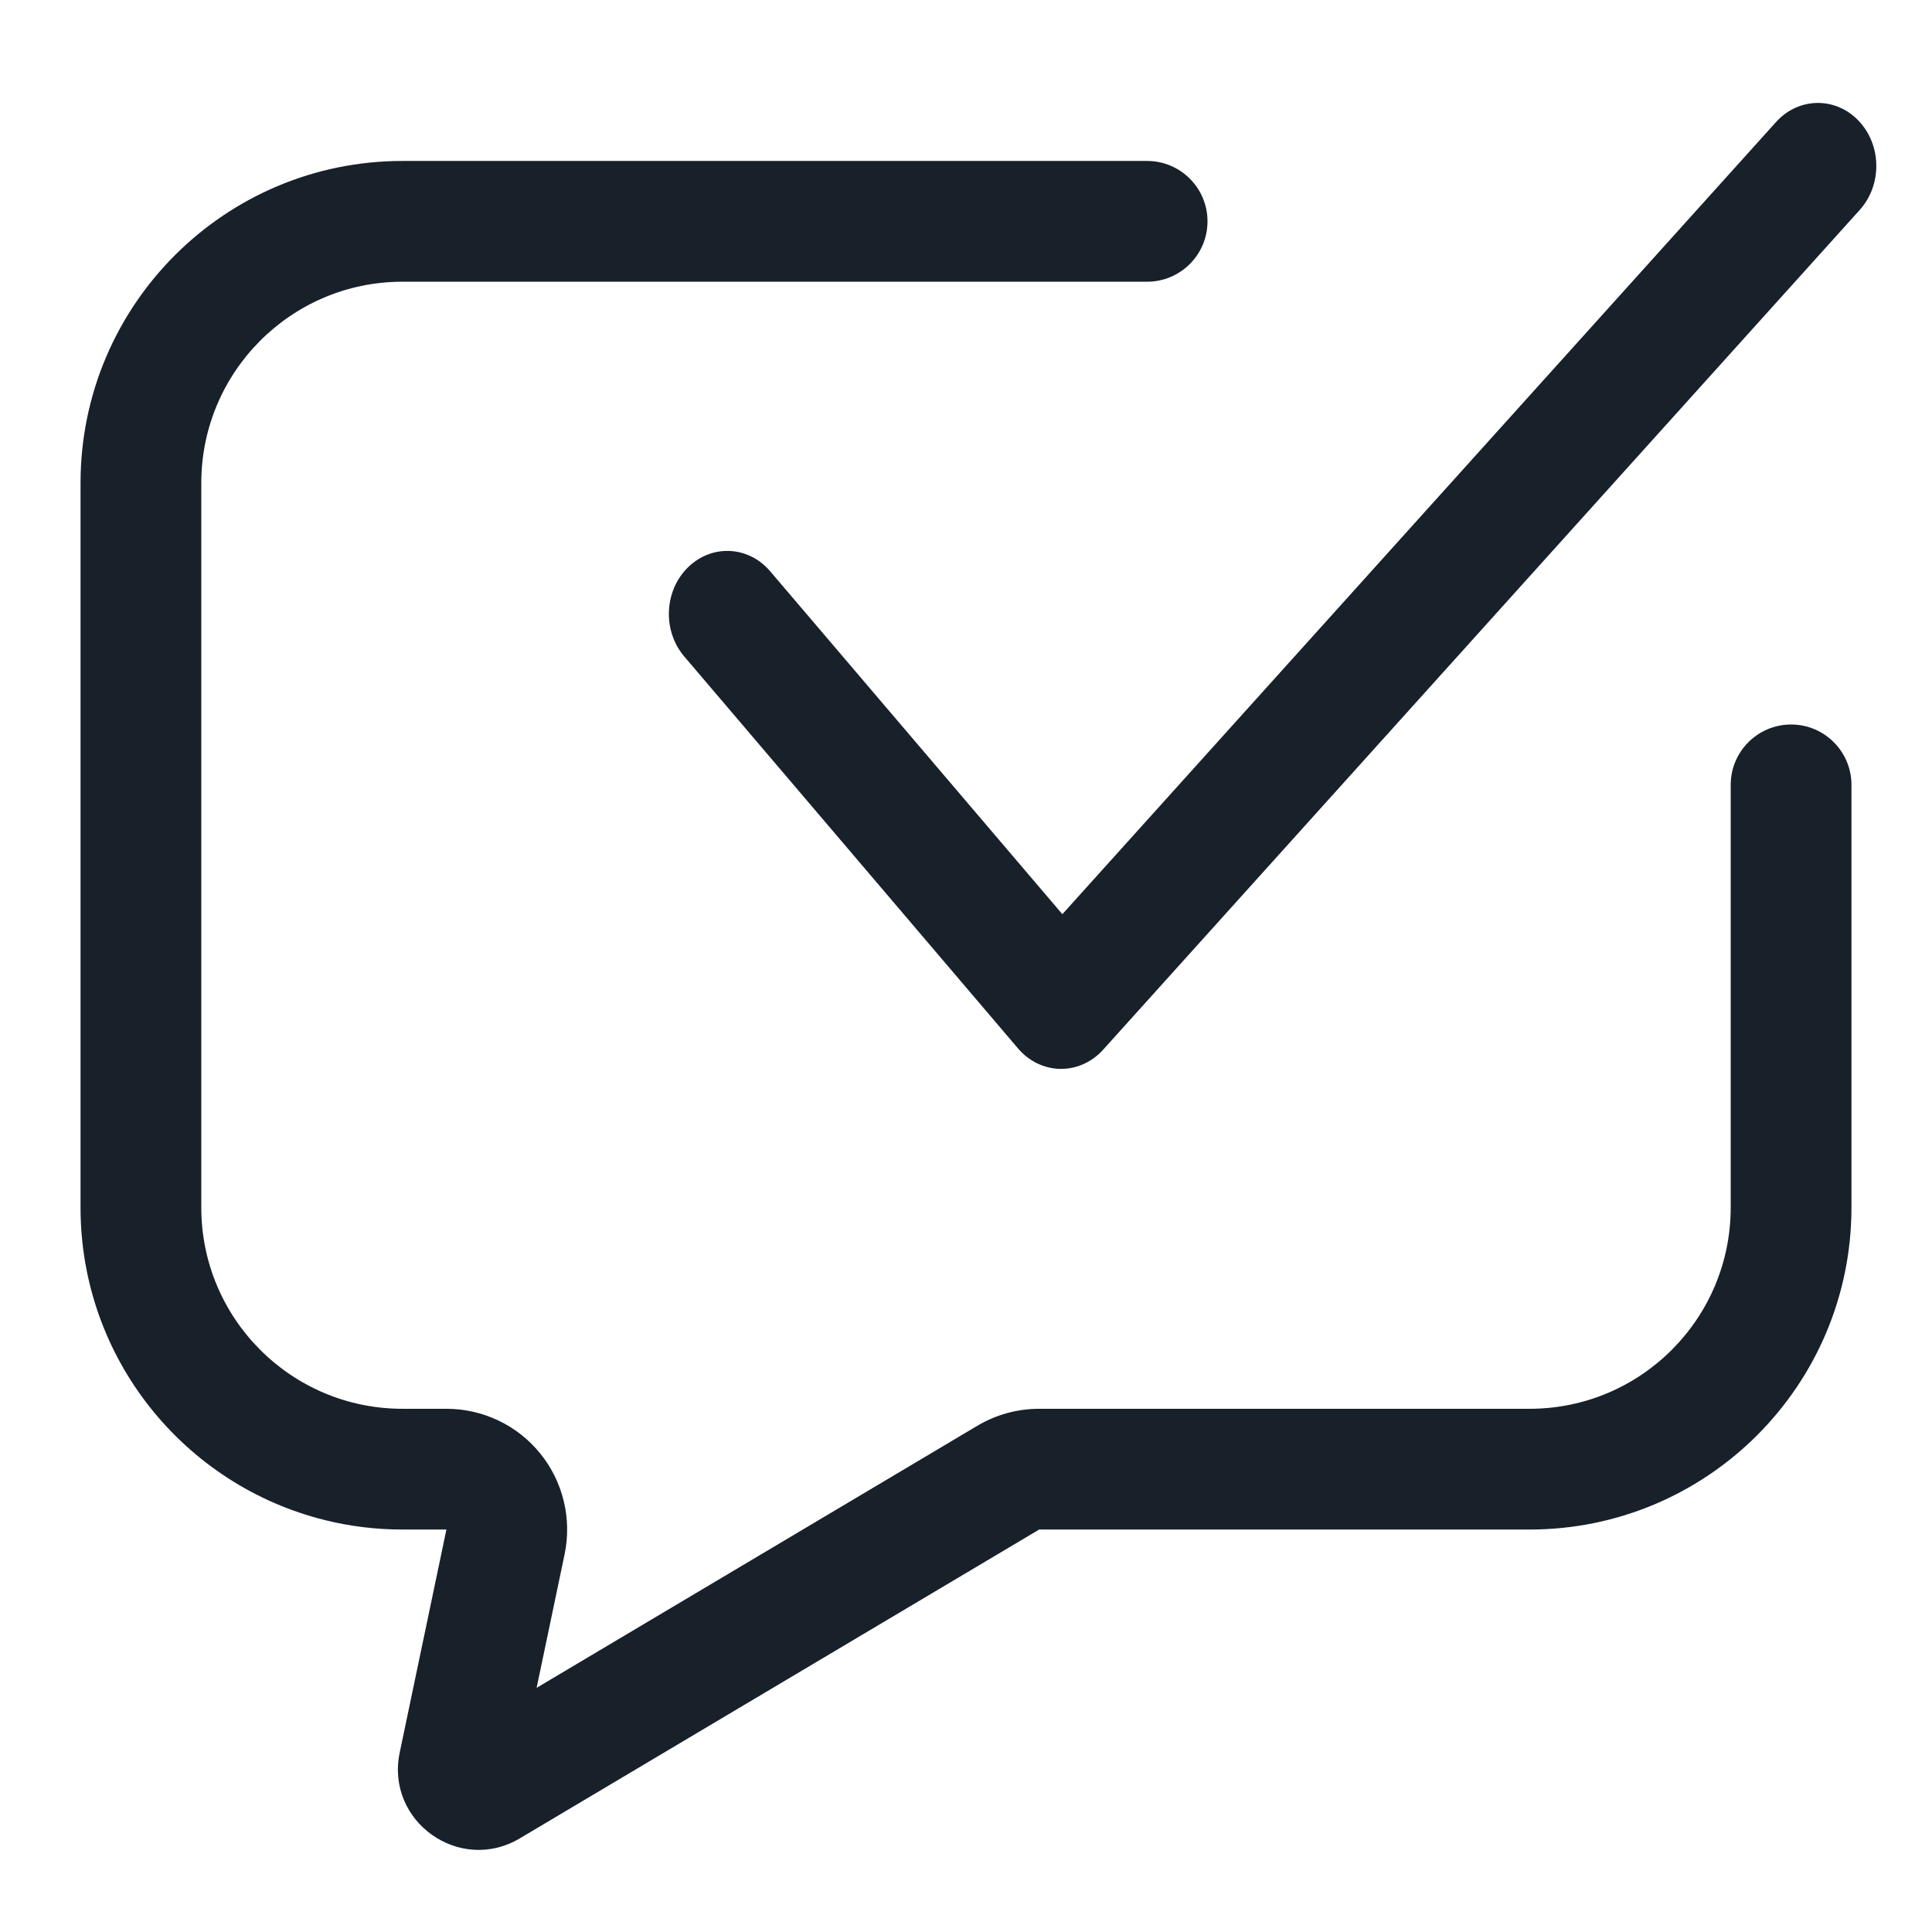 <svg width="16" height="16" viewBox="0 0 16 16" fill="none" xmlns="http://www.w3.org/2000/svg">
<g clip-path="url(#clip0_3075_8862)">
<path d="M15.402 1.738C15.588 1.531 15.584 1.201 15.392 1C15.201 0.799 14.894 0.804 14.708 1.011L8.798 7.571L6.379 4.732C6.199 4.519 5.893 4.505 5.696 4.7C5.499 4.895 5.486 5.225 5.667 5.437L8.432 8.684C8.522 8.789 8.648 8.85 8.781 8.852C8.914 8.854 9.042 8.797 9.135 8.694L15.402 1.738Z" fill="#18202A"/>
<path d="M3.333 1.333C1.861 1.333 0.667 2.527 0.667 4V10C0.667 11.252 1.529 12.302 2.692 12.589C2.897 12.64 3.112 12.667 3.333 12.667H3.697L3.31 14.515C3.192 15.083 3.805 15.521 4.304 15.225L8.606 12.667H12.667C14.139 12.667 15.333 11.473 15.333 10V6.5C15.333 6.224 15.109 6 14.833 6C14.557 6 14.333 6.224 14.333 6.5V10C14.333 10.921 13.587 11.667 12.667 11.667H8.606C8.426 11.667 8.25 11.715 8.095 11.807L4.444 13.978L4.676 12.871C4.737 12.577 4.663 12.27 4.473 12.036C4.283 11.802 3.998 11.667 3.697 11.667H3.333C2.413 11.667 1.667 10.921 1.667 10V4C1.667 3.08 2.413 2.333 3.333 2.333H9.5C9.776 2.333 10 2.109 10 1.833C10 1.557 9.776 1.333 9.5 1.333H3.333Z" fill="#18202A"/>
</g>
<defs>
<clipPath id="clip0_3075_8862">
<rect width="16" height="16" fill="white"/>
</clipPath>
</defs>
</svg>
